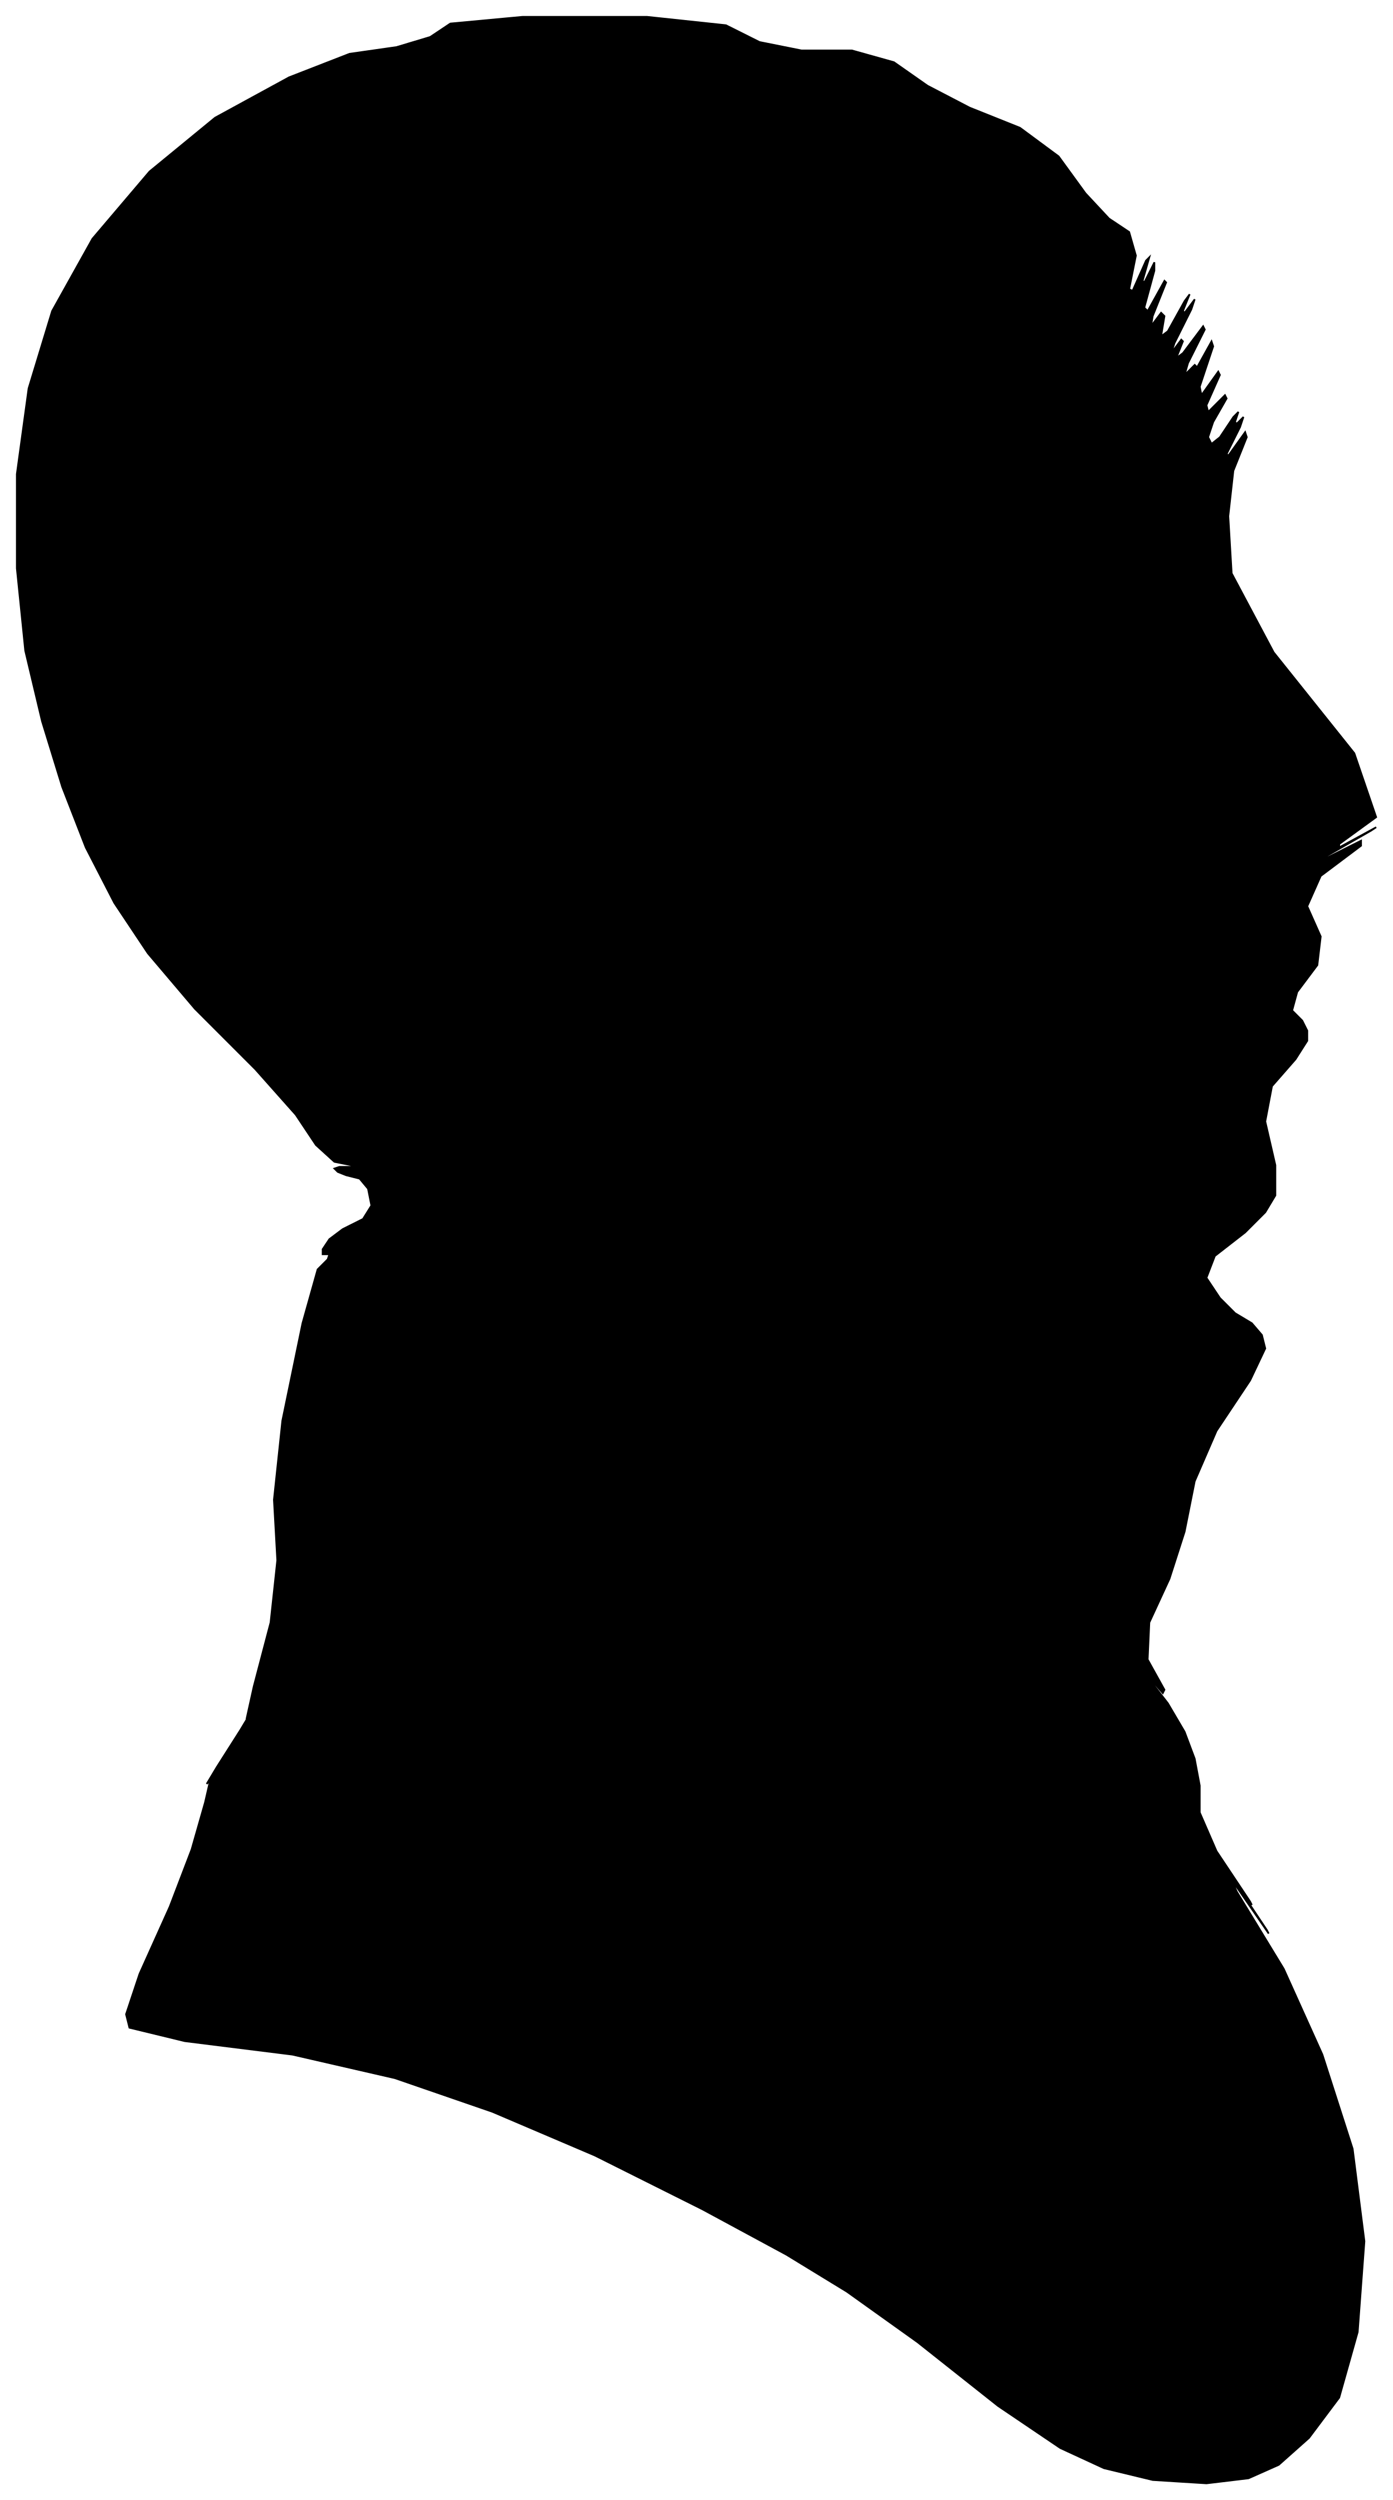 <?xml version="1.0" encoding="UTF-8"?>
<svg xmlns="http://www.w3.org/2000/svg" viewBox="352.00 336.00 829.00 1487.00">
  <path d="M 554.00 1030.00 L 562.00 1030.00 L 561.00 1029.00 L 551.00 1027.00 L 540.00 1017.00 L 528.00 999.00 L 504.00 972.00 L 468.00 936.00 L 440.00 903.00 L 420.00 873.00 L 403.00 840.00 L 389.00 804.00 L 377.00 765.00 L 367.00 723.00 L 362.00 674.00 L 362.00 618.00 L 369.00 567.00 L 383.00 521.00 L 407.00 478.00 L 441.00 438.00 L 480.00 406.00 L 524.00 382.00 L 560.00 368.00 L 588.00 364.00 L 608.00 358.00 L 620.00 350.00 L 663.00 346.00 L 737.00 346.00 L 784.00 351.00 L 804.00 361.00 L 829.00 366.00 L 859.00 366.00 L 884.00 373.00 L 904.00 387.00 L 929.00 400.00 L 959.00 412.00 L 982.00 429.00 L 998.00 451.00 L 1012.00 466.00 L 1024.00 474.00 L 1028.00 488.00 L 1024.00 508.00 L 1026.00 509.00 L 1034.00 491.00 L 1036.00 489.00 L 1032.00 503.00 L 1033.00 504.00 L 1039.00 492.00 L 1039.00 497.00 L 1033.00 519.00 L 1035.00 521.00 L 1045.00 503.00 L 1046.00 504.00 L 1038.00 524.00 L 1037.00 530.00 L 1043.00 522.00 L 1045.00 524.00 L 1043.00 536.00 L 1047.00 533.00 L 1057.00 515.00 L 1060.00 511.00 L 1056.00 521.00 L 1057.00 522.00 L 1063.00 514.00 L 1061.00 520.00 L 1051.00 540.00 L 1049.00 546.00 L 1055.00 538.00 L 1056.00 539.00 L 1052.00 549.00 L 1056.00 546.00 L 1068.00 530.00 L 1069.00 532.00 L 1059.00 552.00 L 1057.00 559.00 L 1063.00 553.00 L 1064.00 554.00 L 1060.00 562.00 L 1063.00 557.00 L 1073.00 539.00 L 1074.00 542.00 L 1066.00 566.00 L 1067.00 571.00 L 1077.00 557.00 L 1078.00 559.00 L 1070.00 577.00 L 1071.00 581.00 L 1081.00 571.00 L 1082.00 573.00 L 1074.00 587.00 L 1071.00 596.00 L 1073.00 600.00 L 1078.00 596.00 L 1086.00 584.00 L 1089.00 581.00 L 1087.00 587.00 L 1088.00 588.00 L 1092.00 584.00 L 1090.00 590.00 L 1082.00 606.00 L 1083.00 607.00 L 1093.00 593.00 L 1094.00 596.00 L 1086.00 616.00 L 1083.00 643.00 L 1085.00 677.00 L 1110.00 724.00 L 1158.00 784.00 L 1171.00 822.00 L 1149.00 838.00 L 1149.00 840.00 L 1171.00 828.00 L 1168.00 830.00 L 1140.00 846.00 L 1138.00 848.00 L 1162.00 836.00 L 1162.00 839.00 L 1138.00 857.00 L 1130.00 875.00 L 1138.00 893.00 L 1136.00 910.00 L 1124.00 926.00 L 1121.00 937.00 L 1127.00 943.00 L 1130.00 949.00 L 1130.00 955.00 L 1123.00 966.00 L 1109.00 982.00 L 1105.00 1003.00 L 1111.00 1029.00 L 1111.00 1047.00 L 1105.00 1057.00 L 1093.00 1069.00 L 1075.00 1083.00 L 1070.00 1096.00 L 1078.00 1108.00 L 1087.00 1117.00 L 1097.00 1123.00 L 1103.00 1130.00 L 1105.00 1138.00 L 1096.00 1157.00 L 1076.00 1187.00 L 1063.00 1217.00 L 1057.00 1247.00 L 1048.00 1275.00 L 1036.00 1301.00 L 1035.00 1323.00 L 1045.00 1341.00 L 1044.00 1343.00 L 1032.00 1329.00 L 1033.00 1331.00 L 1047.00 1349.00 L 1057.00 1366.00 L 1063.00 1382.00 L 1066.00 1398.00 L 1066.00 1414.00 L 1076.00 1437.00 L 1096.00 1467.00 L 1097.00 1469.00 L 1079.00 1443.00 L 1082.00 1448.00 L 1106.00 1484.00 L 1107.00 1486.00 L 1085.00 1454.00 L 1088.00 1461.00 L 1116.00 1507.00 L 1139.00 1558.00 L 1157.00 1614.00 L 1164.00 1669.00 L 1160.00 1723.00 L 1149.00 1762.00 L 1131.00 1786.00 L 1113.00 1802.00 L 1095.00 1810.00 L 1070.00 1813.00 L 1038.00 1811.00 L 1009.00 1804.00 L 983.00 1792.00 L 946.00 1767.00 L 898.00 1729.00 L 856.00 1699.00 L 820.00 1677.00 L 770.00 1650.00 L 706.00 1618.00 L 645.00 1592.00 L 587.00 1572.00 L 526.00 1558.00 L 462.00 1550.00 L 429.00 1542.00 L 427.00 1534.00 L 435.00 1510.00 L 453.00 1470.00 L 466.00 1436.00 L 474.00 1408.00 L 477.00 1395.00 L 475.00 1397.00 L 481.00 1387.00 L 495.00 1365.00 L 501.00 1355.00 L 499.00 1357.00 L 503.00 1339.00 L 513.00 1301.00 L 517.00 1264.00 L 515.00 1228.00 L 520.00 1181.00 L 532.00 1123.00 L 541.00 1091.00 L 547.00 1085.00 L 548.00 1082.00 L 544.00 1082.00 L 544.00 1079.00 L 548.00 1073.00 L 556.00 1067.00 L 568.00 1061.00 L 573.00 1053.00 L 571.00 1043.00 L 566.00 1037.00 L 558.00 1035.00 L 553.00 1033.00 L 551.00 1031.00 L 554.00 1030.00 Z" fill="black" stroke="black" stroke-width="1"/>
</svg>
